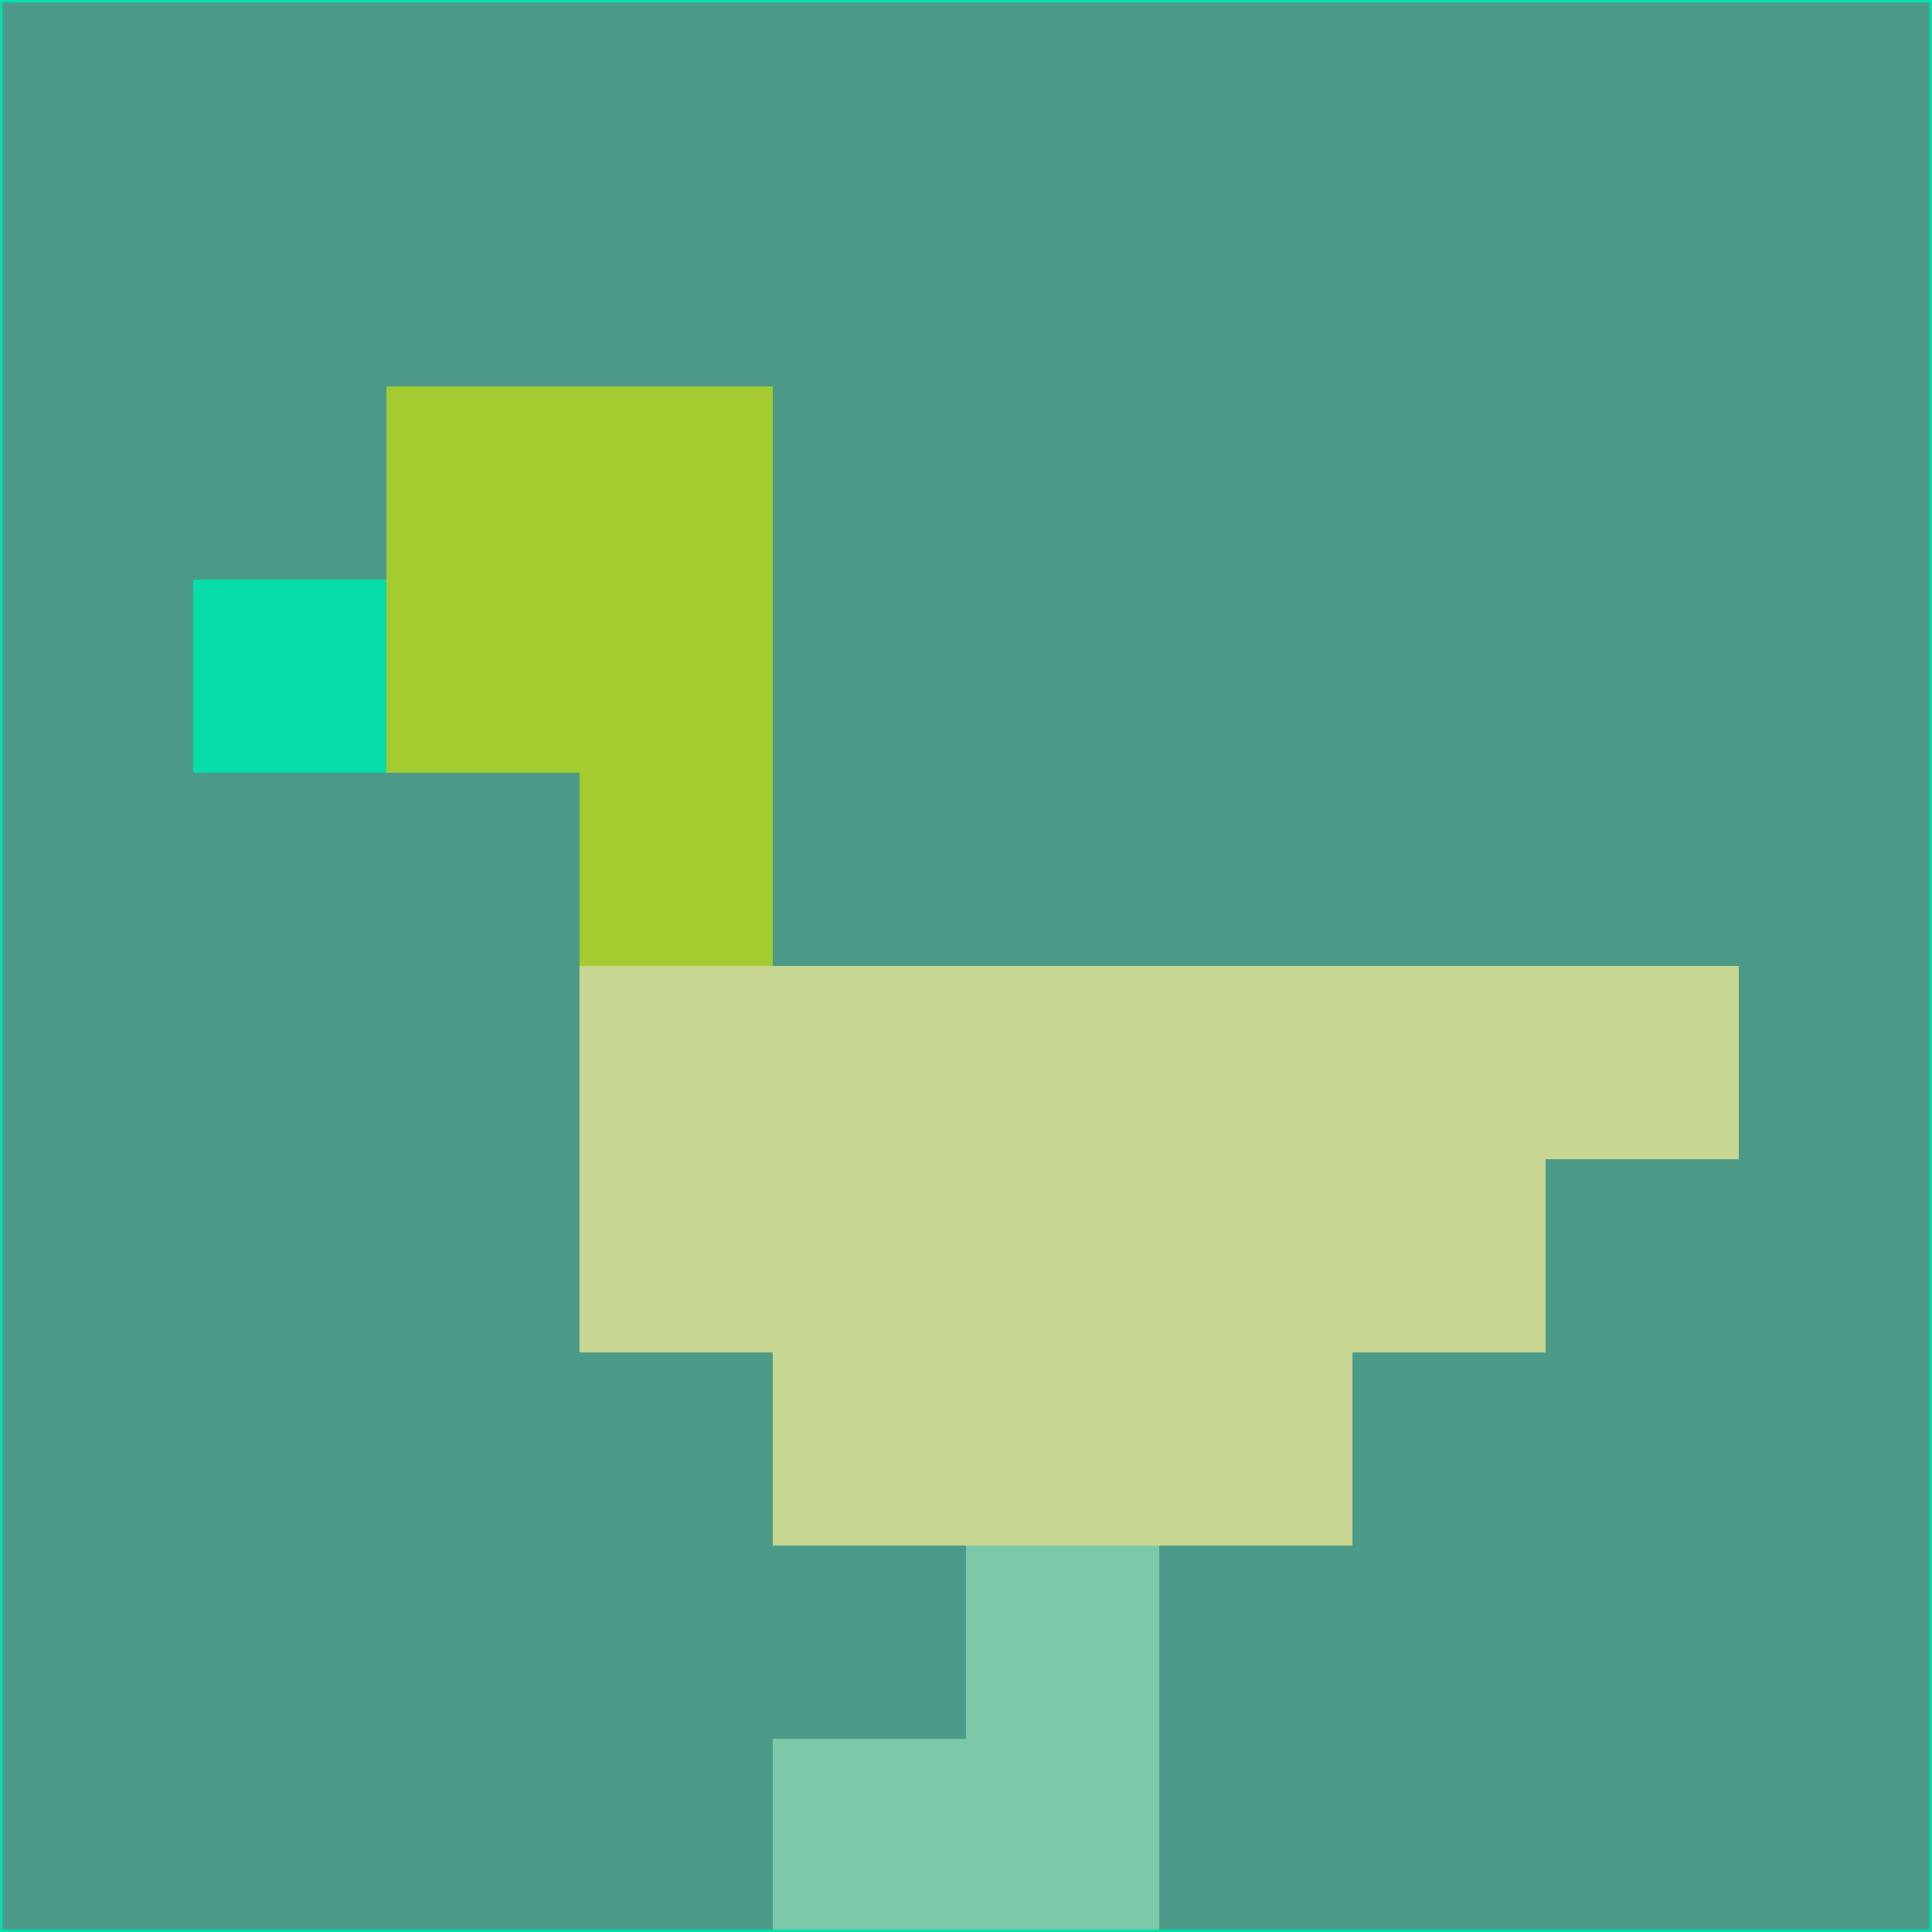 <svg xmlns="http://www.w3.org/2000/svg" version="1.1" width="785" height="785">
  <title>'goose-pfp-694263' by Dmitri Cherniak (Cyberpunk Edition)</title>
  <desc>
    seed=501183
    backgroundColor=#4b9a88
    padding=20
    innerPadding=0
    timeout=500
    dimension=1
    border=false
    Save=function(){return n.handleSave()}
    frame=12

    Rendered at 2024-09-15T22:37:00.494Z
    Generated in 1ms
    Modified for Cyberpunk theme with new color scheme
  </desc>
  <defs/>
  <rect width="100%" height="100%" fill="#4b9a88"/>
  <g>
    <g id="0-0">
      <rect x="0" y="0" height="785" width="785" fill="#4b9a88"/>
      <g>
        <!-- Neon blue -->
        <rect id="0-0-2-2-2-2" x="157" y="157" width="157" height="157" fill="#a4cb2f"/>
        <rect id="0-0-3-2-1-4" x="235.5" y="157" width="78.5" height="314" fill="#a4cb2f"/>
        <!-- Electric purple -->
        <rect id="0-0-4-5-5-1" x="314" y="392.5" width="392.5" height="78.5" fill="#c8d893"/>
        <rect id="0-0-3-5-5-2" x="235.5" y="392.5" width="392.5" height="157" fill="#c8d893"/>
        <rect id="0-0-4-5-3-3" x="314" y="392.5" width="235.5" height="235.5" fill="#c8d893"/>
        <!-- Neon pink -->
        <rect id="0-0-1-3-1-1" x="78.5" y="235.5" width="78.5" height="78.5" fill="#08ddac"/>
        <!-- Cyber yellow -->
        <rect id="0-0-5-8-1-2" x="392.5" y="628" width="78.5" height="157" fill="#7dc8a8"/>
        <rect id="0-0-4-9-2-1" x="314" y="706.5" width="157" height="78.5" fill="#7dc8a8"/>
      </g>
      <rect x="0" y="0" stroke="#08ddac" stroke-width="2" height="785" width="785" fill="none"/>
    </g>
  </g>
  <script xmlns=""/>
</svg>